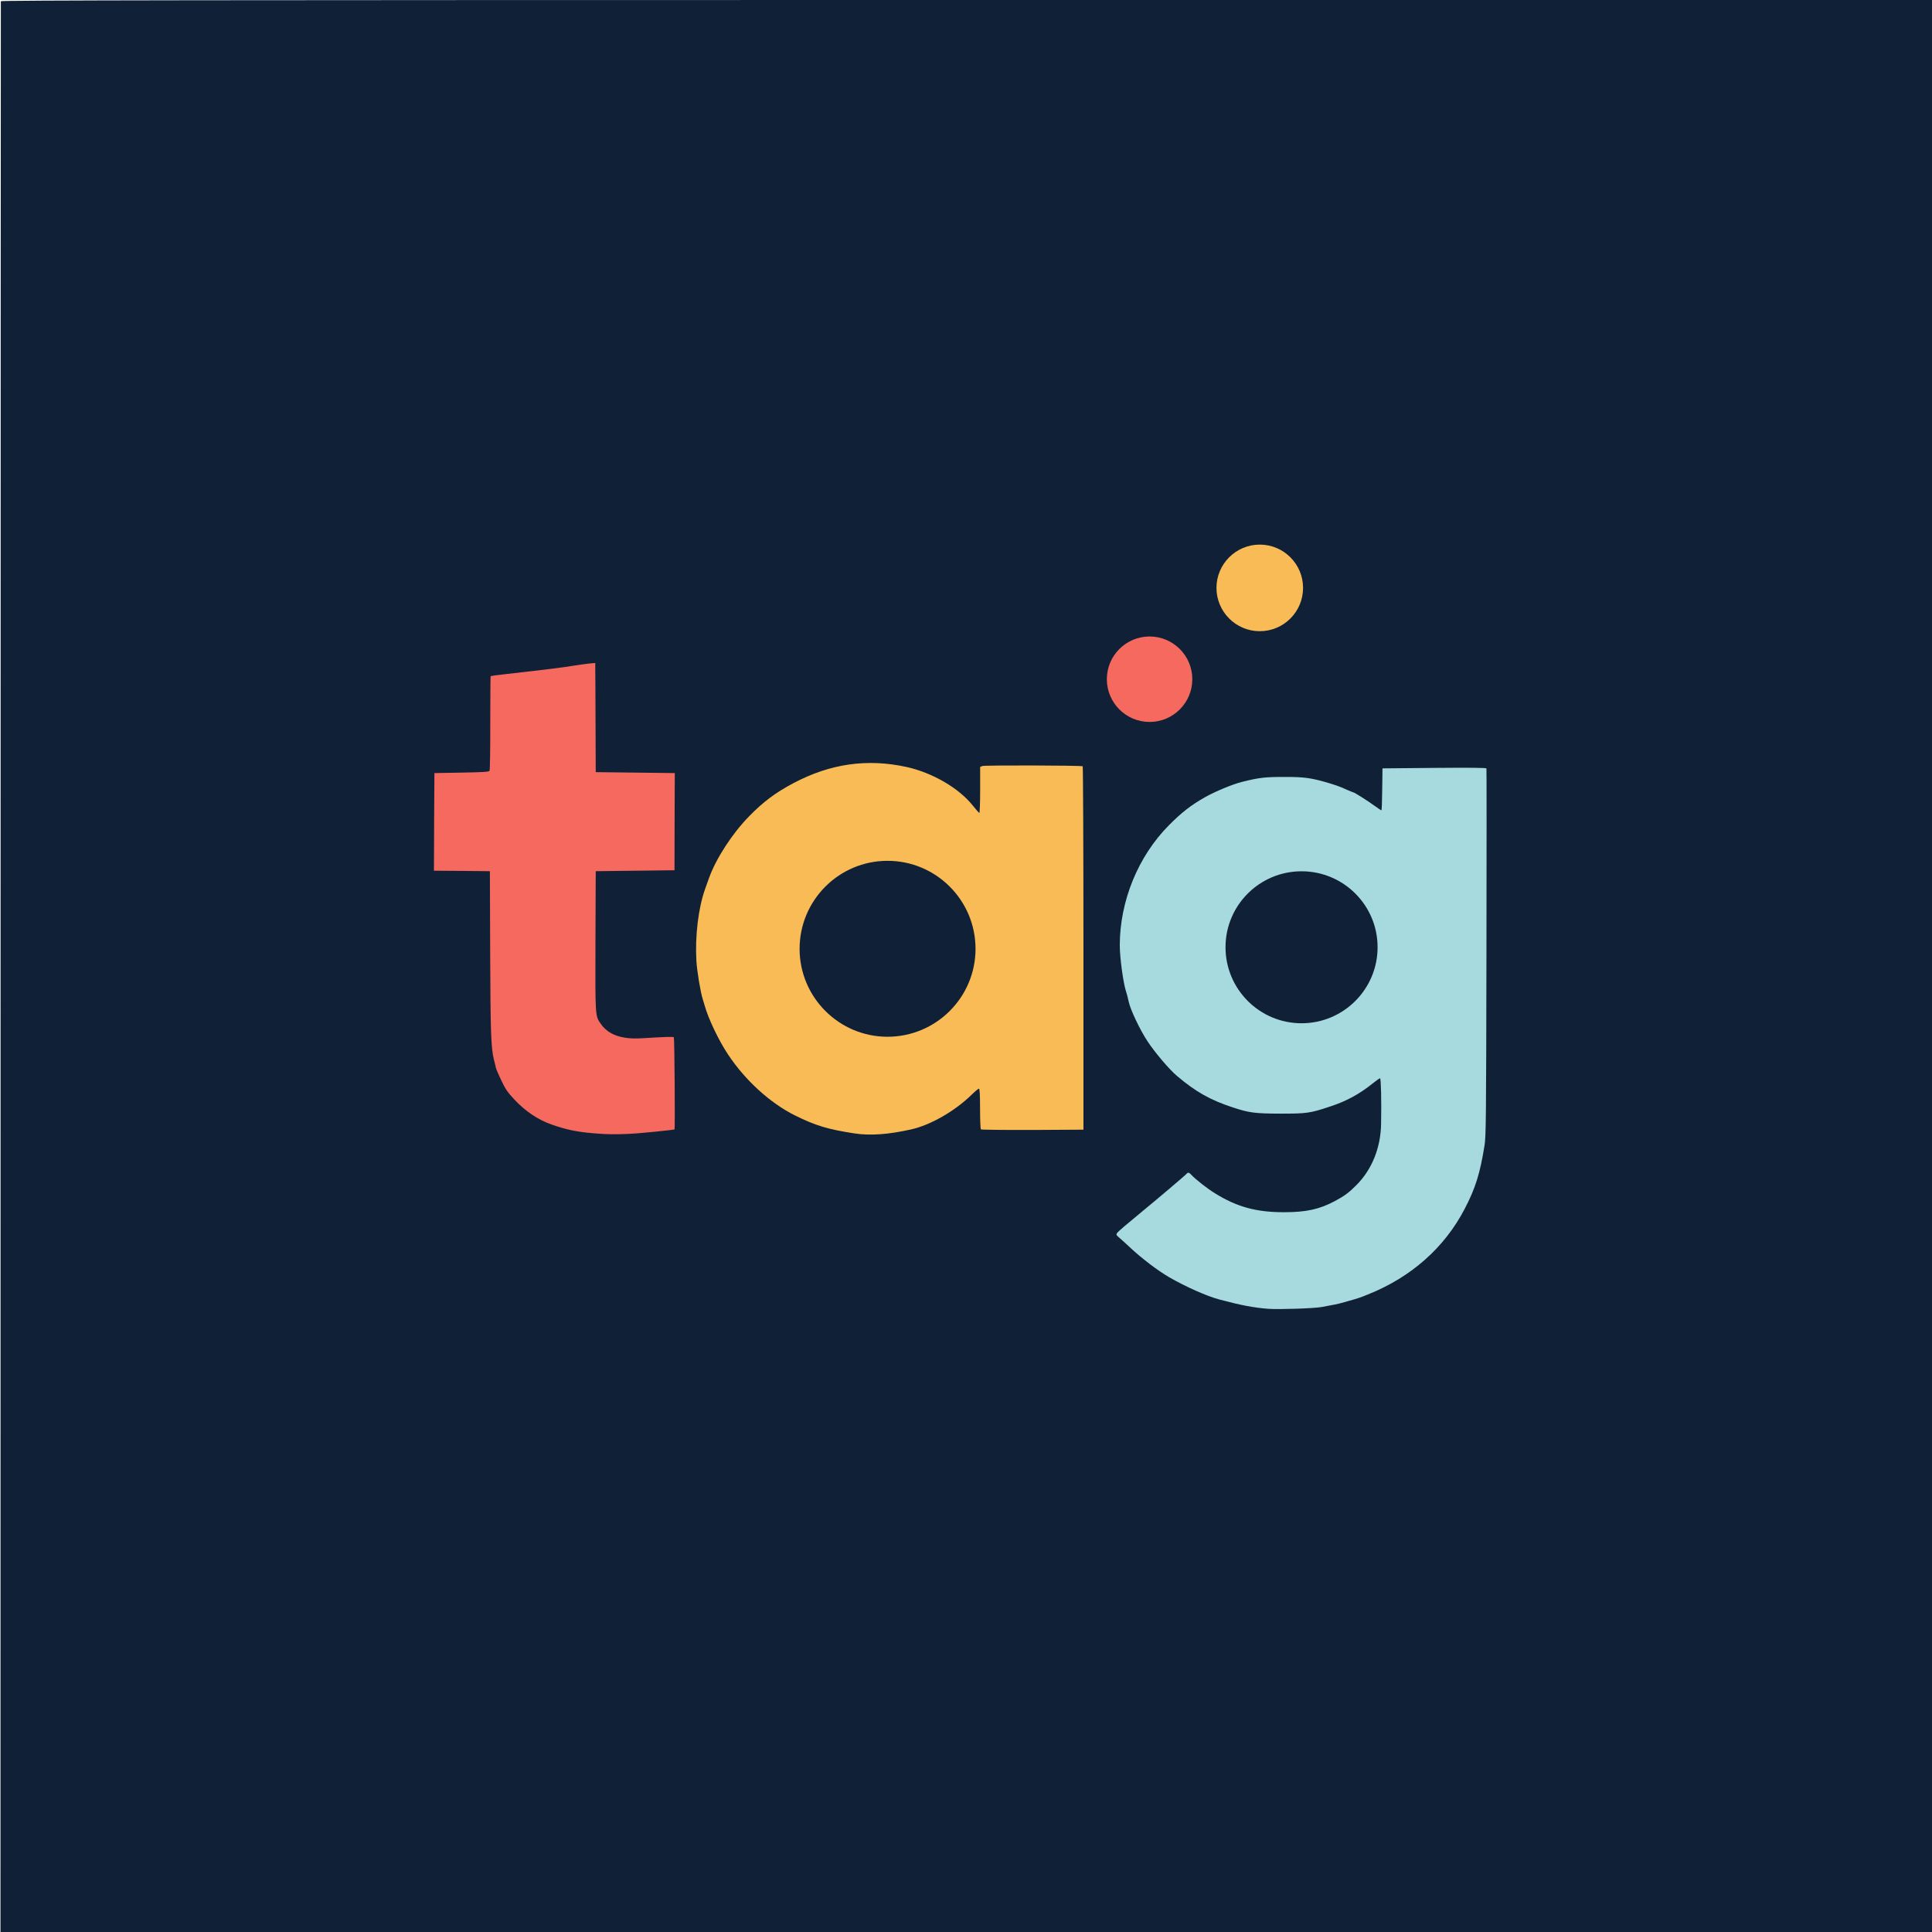 <svg xmlns="http://www.w3.org/2000/svg" version="1.1" xmlns:xlink="http://www.w3.org/1999/xlink" xmlns:svgjs="http://svgjs.dev/svgjs" width="1024px" height="1024px"><svg version="1.0" width="1024px" height="1024px" viewBox="0 0 1024 1024" xmlns="http://www.w3.org/2000/svg" xmlns:svg="http://www.w3.org/2000/svg">
  <g fill="#102137" id="SvgjsG1023">
    <path d="M 0.30 512.60 c 0.05 -281.25 0.10 -511.65 0.15 -511.95 0.05 -0.50 102.75 -0.65 511.80 -0.65 l 511.75 0 0 512 0 512 -511.85 0 -511.90 0 0.05 -511.40 z  m 698.70 178.65 c 6.15 -1.10 8.55 -1.60 10.50 -2.15 0.95 -0.30 2.65 -0.75 3.75 -1.05 4.70 -1.30 6.25 -1.80 10.25 -3.45 7.35 -2.90 15.85 -7.45 21.25 -11.30 13.20 -9.40 23.05 -20.55 30.10 -34.15 5.70 -10.95 8.10 -18.70 10.50 -33.65 0.75 -4.75 0.85 -14.05 1 -101.15 l 0.20 -95.85 -26.15 0.10 -26.15 0.15 -0.15 11.15 -0.10 11.10 -1.80 0 c -1.40 0 -2.65 -0.60 -5.15 -2.40 -3.40 -2.50 -10.65 -7.10 -11.20 -7.10 -0.15 0 -1.70 -0.65 -3.45 -1.40 -13.10 -5.95 -27.50 -8.15 -40.90 -6.40 -3.45 0.45 -7.15 1.05 -8.25 1.35 -1.10 0.25 -2.80 0.70 -3.85 0.95 -1 0.30 -4.50 1.50 -7.75 2.70 -18.30 6.80 -34.10 20.50 -44.50 38.55 -8.60 14.95 -13.30 34.75 -11.70 49.75 0.60 6.15 1.75 13.15 2.60 16 0.25 0.95 0.95 3.45 1.50 5.50 2.75 10.50 9.05 21.75 18.05 32.25 12.05 14.05 27.35 23.05 45.95 27.05 6.20 1.35 24.55 1.35 30.20 0 5.40 -1.25 15.30 -4.55 18.45 -6.15 4.20 -2.15 10.35 -6.10 13.90 -8.95 2.80 -2.25 3.65 -2.70 5.35 -2.70 l 2.05 0 0.10 9.90 c 0.20 14.60 -0.05 21.30 -1.10 26.60 -1.75 8.95 -5.85 16.85 -11.95 23 -7.15 7.20 -15.05 11.40 -25.45 13.55 -6.15 1.25 -22.30 1.35 -28.65 0.15 -12.20 -2.25 -23.10 -7.40 -32.60 -15.45 -2.35 -2 -4.15 -3.15 -4.50 -2.90 -0.35 0.15 -4.75 3.85 -9.80 8.10 -5.05 4.30 -10.60 8.90 -12.25 10.25 -1.70 1.40 -4.65 3.85 -6.55 5.50 -1.95 1.70 -4.15 3.55 -4.95 4.20 l -1.45 1.15 4.45 4.15 c 10.50 9.80 19.65 16.25 30.70 21.80 4.95 2.45 14.50 6.25 18.25 7.25 11.40 3.05 18.20 4.35 26 4.95 5.10 0.40 21.10 -0.20 25.25 -0.95 z  m -227 -92.30 c 2.05 -0.30 6.30 -1.10 9.45 -1.80 10.30 -2.35 23.25 -9.80 32.05 -18.45 3 -2.90 3.45 -3.20 5.40 -3.20 l 2.10 0 0.10 10.90 0.15 10.85 25.75 0 25.75 0 -0.10 -94.75 -0.15 -94.75 -16.30 -0.45 c -9.25 -0.25 -20.35 -0.25 -25.65 0 l -9.30 0.45 -0.15 12.40 -0.10 12.35 -1.90 0 c -1.70 0 -2.05 -0.30 -4.85 -3.85 -10.65 -13.60 -31.90 -22.65 -53.05 -22.65 -12.65 0 -25.95 3.60 -39.20 10.60 -9.45 5 -16 9.90 -23.60 17.70 -8.95 9.20 -17.45 22.35 -21.15 32.70 -0.45 1.25 -1.35 3.85 -2.05 5.75 -0.70 1.95 -1.95 6.75 -2.85 10.75 -1.50 6.90 -1.55 7.75 -1.60 18.50 0 10.40 0.10 11.75 1.40 18 0.75 3.70 1.60 7.30 1.80 8 0.25 0.70 0.70 2.25 1.05 3.50 2.95 10.75 11.55 26.30 19.70 35.60 10.60 12.10 20.75 19.60 34.80 25.75 3.90 1.70 12.80 4.35 17.75 5.20 11 2 16.20 2.15 24.75 0.90 z  m -126.60 -0.55 l 10.60 -1.15 -0.10 -23 -0.15 -23 -2.75 0.05 c -1.50 0 -6.45 0.20 -11 0.45 -14.25 0.70 -20.70 -1.25 -25.05 -7.55 -3.05 -4.45 -2.95 -3.40 -2.85 -45.50 l 0.15 -38.45 20.90 -0.15 20.85 -0.10 0 -24.50 0 -24.50 -20.85 -0.10 -20.90 -0.15 -0.15 -28.80 -0.10 -28.80 -1.65 0.20 c -0.85 0.10 -4.40 0.65 -7.85 1.15 -7.80 1.15 -10.80 1.55 -35.10 4.30 l -7.90 0.90 0 24.80 c 0 14.70 -0.20 25.05 -0.50 25.50 -0.40 0.65 -2.80 0.80 -14.85 1 l -14.40 0.25 -0.15 24.35 -0.10 24.40 14.85 0.10 14.90 0.15 0.10 42.75 c 0.15 42.70 0.40 51 1.95 57.15 0.45 1.70 0.90 3.65 1.05 4.35 0.15 0.70 1.45 3.75 2.90 6.75 2.20 4.65 3.35 6.25 6.90 10.05 4.30 4.55 9.40 8.45 14.15 10.85 5.80 2.90 15.30 5.65 22.30 6.40 2.85 0.30 5.25 0.65 5.35 0.75 0.75 0.70 20 0.10 29.45 -0.90 z  M630 360 C 630 348.55 620.75 339.25 609.30 339.25 597.85 339.25 588.60 348.55 588.60 360 588.60 371.45 597.85 380.70 609.30 380.70 620.75 380.70 630 371.45 630 360 Z M614.05 380.50  M688.70 311.65 C 688.70 300.05 679.30 290.65 667.70 290.65 656.10 290.65 646.70 300.05 646.70 311.65 646.70 323.20 656.10 332.60 667.70 332.60 679.30 332.60 688.70 323.20 688.70 311.65 Z M675.75 330.95 " id="SvgjsPath1022"></path>
    <path d="M732.05 502.05 C 732.05 525.40 713.15 544.25 689.85 544.25 666.55 544.25 647.65 525.40 647.65 502.05 647.65 478.75 666.55 459.85 689.85 459.85 713.15 459.85 732.05 478.75 732.05 502.05 Z M684.75 543.70 " id="SvgjsPath1021"></path>
    <path d="M518.95 502.90 C 518.95 529.70 497.20 551.40 470.40 551.40 443.60 551.40 421.90 529.70 421.90 502.90 421.90 476.10 443.60 454.35 470.40 454.35 497.20 454.35 518.95 476.10 518.95 502.90 Z M459.75 550.20 " id="SvgjsPath1020"></path>
  </g>
  <g fill="#f6695f" id="SvgjsG1019">
    <path d="M 318.50 600.95 c -11.20 -0.70 -17.60 -1.90 -26.20 -4.95 -7.30 -2.60 -13.70 -6.90 -19.65 -13.20 -3.55 -3.80 -4.70 -5.40 -6.90 -10.05 -1.45 -3 -2.75 -6.05 -2.90 -6.75 -0.15 -0.70 -0.60 -2.65 -1.05 -4.30 -1.55 -6.25 -1.85 -14.10 -2 -56.95 l -0.15 -43 -14.85 -0.15 -14.80 -0.10 0.10 -25.90 0.15 -25.85 14.40 -0.25 c 11.60 -0.20 14.45 -0.40 14.80 -0.95 0.25 -0.40 0.45 -11.80 0.40 -25.35 0 -13.60 0.10 -24.80 0.20 -24.85 0.10 -0.10 3.70 -0.60 7.95 -1.05 16.75 -1.90 19.95 -2.30 26 -3.05 3.45 -0.40 8.15 -1.10 10.50 -1.50 2.35 -0.35 5.75 -0.85 7.65 -1.05 l 3.35 -0.30 0 2.90 c 0.05 1.65 0.10 14.65 0.15 28.95 l 0.10 26 20.95 0.25 20.95 0.25 -0.10 25.75 -0.05 25.75 -20.90 0.25 -20.85 0.25 -0.15 36.95 c -0.10 40.45 -0.20 39.60 2.85 44 4 5.75 11.15 8.30 21.75 7.60 13.60 -0.80 16.65 -0.90 16.95 -0.50 0.35 0.55 0.70 48.55 0.35 48.85 -0.15 0.10 -5.10 0.65 -11 1.25 -12 1.25 -20.20 1.55 -28 1.05 z " id="SvgjsPath1018"></path>
    <path d="M631.95 360 C 631.95 372.50 621.80 382.65 609.30 382.65 596.80 382.65 586.65 372.50 586.65 360 586.65 347.50 596.80 337.35 609.30 337.35 621.80 337.35 631.95 347.50 631.95 360 Z M604.80 382.45 " id="SvgjsPath1017"></path>
  </g>
  <g fill="#f8bb55" id="SvgjsG1016">
    <path d="M 453 600.75 c -14.35 -2.20 -20.75 -4.15 -31.75 -9.60 -13.10 -6.55 -26.25 -18.50 -35.40 -32.30 -4.95 -7.40 -10.45 -19 -12.35 -25.85 -0.35 -1.25 -0.80 -2.80 -1.05 -3.50 -1.15 -3.50 -3.05 -14.95 -3.35 -20.25 -0.75 -13.15 1.05 -28.10 4.60 -38 0.70 -1.90 1.60 -4.50 2.05 -5.75 3.70 -10.35 12.20 -23.50 21.15 -32.70 7.60 -7.80 14.15 -12.70 23.60 -17.70 19.65 -10.40 39.20 -13.15 60.15 -8.55 13.60 3.05 27.50 11.10 34.90 20.35 1.70 2.10 3.30 3.95 3.50 4 0.25 0.10 0.45 -5.35 0.45 -12.10 l 0 -12.30 1.20 -0.50 c 1.25 -0.45 52.35 -0.35 53.15 0.15 0.20 0.15 0.40 43.55 0.40 96.45 l 0 96.15 -26.95 0.15 c -14.85 0.05 -27.20 -0.10 -27.40 -0.30 -0.25 -0.25 -0.45 -5.20 -0.45 -11 0 -7.65 -0.20 -10.60 -0.60 -10.60 -0.30 0 -2.05 1.45 -3.85 3.20 -8.80 8.65 -21.75 16.10 -32.05 18.40 -12 2.70 -21.70 3.40 -29.95 2.15 z  M517.05 502.90 C 517.05 477.15 496.15 456.25 470.40 456.25 444.70 456.25 423.80 477.15 423.80 502.90 423.80 528.60 444.70 549.50 470.40 549.50 496.15 549.50 517.05 528.60 517.05 502.90 Z M483.65 547.80 " id="SvgjsPath1015"></path>
    <path d="M690.65 311.60 C 690.65 324.25 680.40 334.55 667.70 334.55 655.05 334.55 644.75 324.25 644.75 311.60 644.75 298.95 655.05 288.65 667.70 288.65 680.40 288.65 690.65 298.95 690.65 311.60 Z M664 334.40 " id="SvgjsPath1014"></path>
  </g>
  <g fill="#a6dade" id="SvgjsG1013">
    <path d="M 672.25 693.70 c -7.80 -0.60 -14.60 -1.90 -26 -4.95 -6.60 -1.75 -17.80 -6.75 -26.40 -11.70 -6.10 -3.50 -14.85 -10.15 -21.10 -16.05 -1.90 -1.80 -4.35 -4 -5.40 -4.90 -1.75 -1.45 -1.85 -1.75 -1.25 -2.60 0.60 -0.85 5.60 -5.10 13.40 -11.50 7.10 -5.80 22.30 -18.70 23.10 -19.55 1.10 -1.25 1.50 -1.20 2.95 0.35 2.20 2.35 8.30 7.15 12.30 9.60 11.70 7.30 21.95 10.10 36.65 10.10 11.85 0 18.85 -1.55 27 -5.90 5.15 -2.75 7.50 -4.50 11.55 -8.60 8.10 -8.15 12.75 -19.70 12.95 -32.25 0.25 -12.30 -0.05 -24.25 -0.55 -24.25 -0.25 0 -2 1.20 -3.85 2.70 -7 5.65 -13.90 9.40 -22.40 12.20 -10.95 3.65 -12.50 3.85 -26.45 3.85 -13.60 -0.05 -16.50 -0.40 -25.20 -3.25 -12.10 -3.95 -19.85 -8.35 -29.75 -16.75 -4 -3.35 -11.70 -12.40 -15.60 -18.35 -4 -6.05 -9.05 -16.70 -9.95 -20.90 -0.55 -2.55 -0.95 -4.10 -1.50 -5.75 -1.45 -4.55 -3.25 -17.80 -3.25 -24.25 0.05 -23.45 9.70 -47.10 26 -63.55 6.75 -6.80 11.65 -10.65 19.25 -14.95 5.10 -2.90 14.60 -6.85 19.40 -8.05 9.35 -2.35 12.60 -2.70 23.60 -2.65 9 0 12.70 0.50 20 2.50 5.65 1.60 8.20 2.50 12.15 4.30 1.75 0.75 3.30 1.40 3.45 1.40 0.55 0 7.80 4.60 11.20 7.10 1.85 1.30 3.45 2.40 3.65 2.40 0.15 0 0.35 -5 0.40 -11.10 l 0.15 -11.15 27.45 -0.25 c 18.95 -0.15 27.50 -0.10 27.65 0.30 0.10 0.25 0.10 44.15 0 97.50 -0.15 88.10 -0.25 97.45 -1 102.20 -2.40 14.95 -4.80 22.70 -10.50 33.65 -10.70 20.60 -28.40 36.30 -51.35 45.45 -4 1.65 -5.55 2.15 -10.25 3.45 -1.10 0.30 -2.80 0.75 -3.75 1.05 -1.95 0.55 -4.20 1 -10.50 2.15 -4.15 0.75 -22.65 1.35 -28.25 0.95 z  M730.15 502.05 C 730.15 479.80 712.10 461.80 689.85 461.80 667.60 461.80 649.55 479.80 649.55 502.05 649.55 524.30 667.60 542.35 689.85 542.35 712.10 542.35 730.15 524.30 730.15 502.05 Z M698.45 541.30 " id="SvgjsPath1012"></path>
  </g>
</svg><style>@media (prefers-color-scheme: light) { :root { filter: none; } }
@media (prefers-color-scheme: dark) { :root { filter: none; } }
</style></svg>